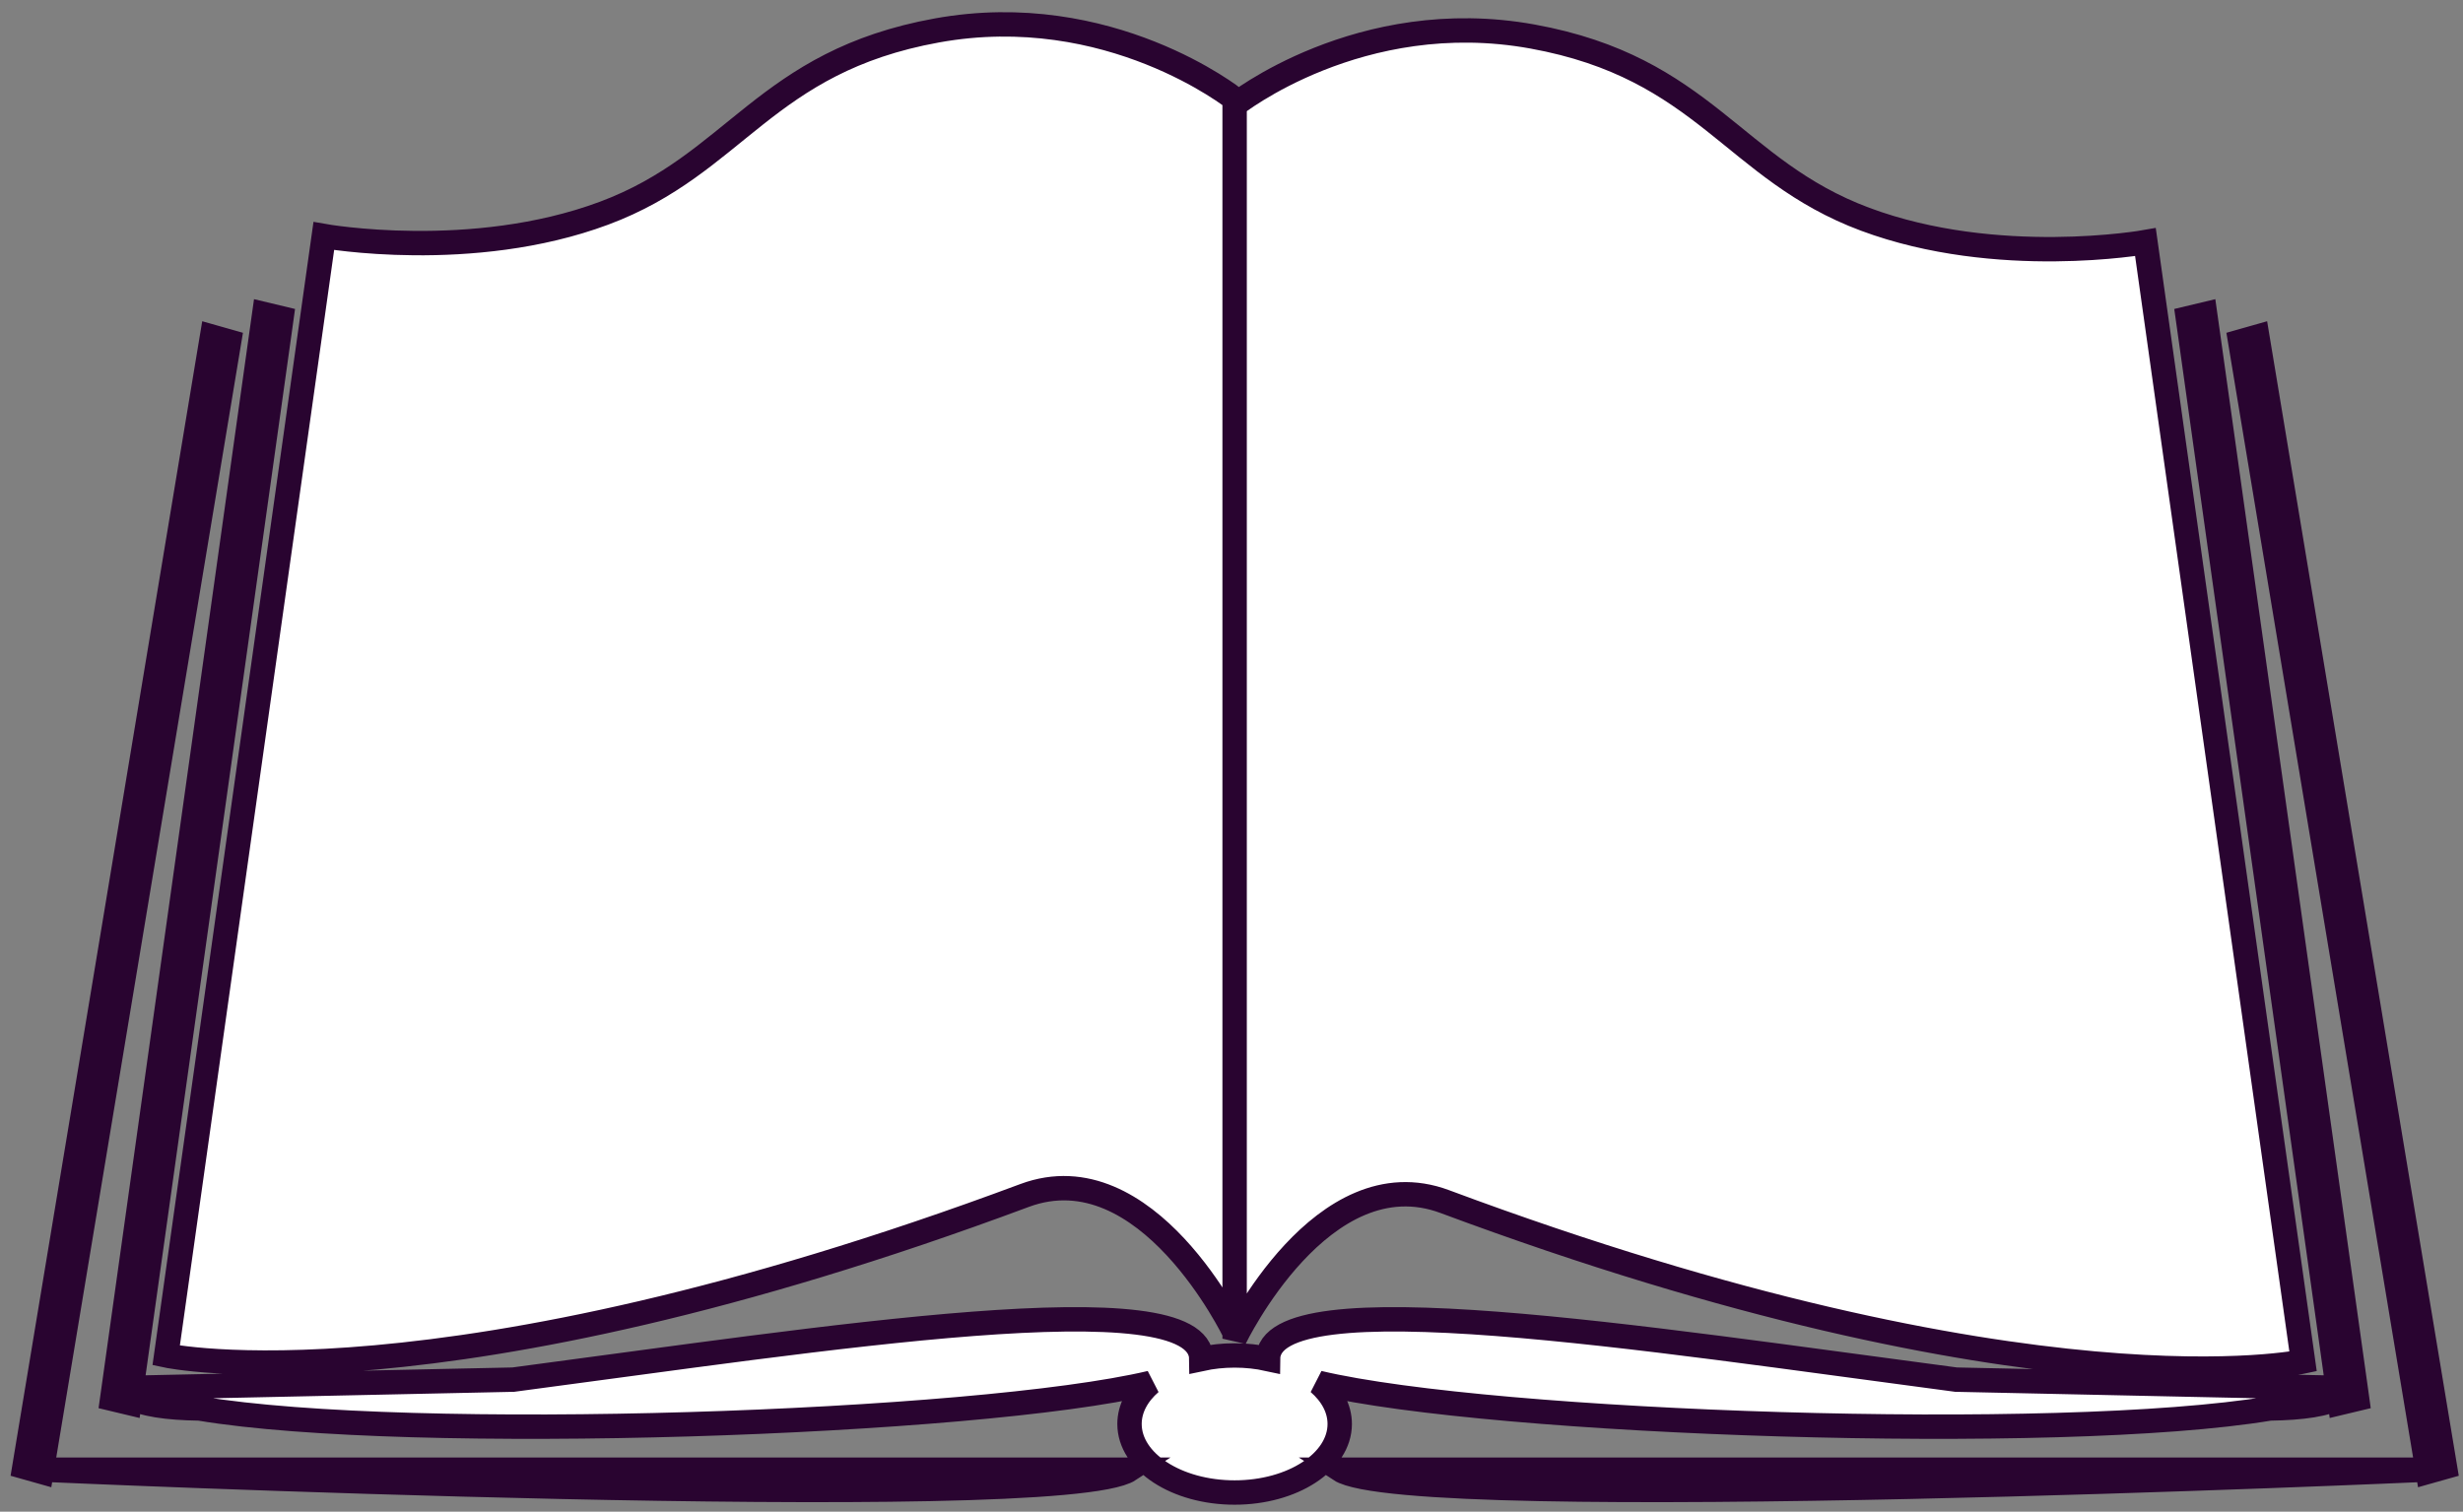 <?xml version="1.0" encoding="UTF-8" standalone="no"?>
<svg width="101px" height="62px" viewBox="0 0 101 62" version="1.1" xmlns="http://www.w3.org/2000/svg" xmlns:xlink="http://www.w3.org/1999/xlink" xmlns:sketch="http://www.bohemiancoding.com/sketch/ns">
    <rect x="0" y="0" width="101" height="62" fill="#808080" stroke="none"/>
    <!-- Generator: Sketch 3.4.2 (15857) - http://www.bohemiancoding.com/sketch -->
    <title>Book icon Copy</title>
    <desc>Created with Sketch.</desc>
    <defs></defs>
    <g id="Desktop-Home" stroke="none" stroke-width="1" fill="none" fill-rule="evenodd" sketch:type="MSPage">
        <g id="Home2" sketch:type="MSArtboardGroup" transform="translate(-611, -207)" stroke="#290430" fill="#FFFFFF">
            <g id="Icons" sketch:type="MSLayerGroup" transform="translate(211, 175)">
                <path d="M454.074,88.716 C461.211,90.405 484.431,91.208 493.078,89.768 C494.426,89.747 495.412,89.603 495.918,89.294 L495.953,89.544 L496.659,89.375 L496.595,88.914 L490.49,45.345 L490.425,44.884 L489.718,45.053 L489.783,45.514 L495.865,88.92 L480.211,88.585 C467.548,86.918 452.02,84.432 451.997,87.738 C451.567,87.644 451.106,87.593 450.628,87.593 C450.151,87.593 449.692,87.644 449.263,87.737 C449.237,84.433 433.711,86.918 421.048,88.585 L405.394,88.92 L411.477,45.514 L411.541,45.053 L410.835,44.884 L410.77,45.345 L404.665,88.914 L404.6,89.375 L405.307,89.544 L405.342,89.294 C405.848,89.603 406.834,89.747 408.181,89.768 C416.827,91.208 440.037,90.405 447.18,88.717 C446.639,89.187 446.318,89.771 446.318,90.404 C446.318,91.956 448.248,93.215 450.628,93.215 C453.008,93.215 454.938,91.956 454.938,90.404 C454.938,89.77 454.616,89.186 454.074,88.716 Z M495.872,88.97 L495.888,89.083 L495.915,89.272 L495.232,89.258 C495.486,89.167 495.701,89.071 495.872,88.97 Z M405.387,88.97 L405.372,89.083 L405.345,89.272 L406.028,89.258 C405.774,89.167 405.559,89.071 405.387,88.97 Z M450.628,36.06 C450.628,36.06 445.494,31.967 438.418,33.249 C431.341,34.531 430.192,38.724 424.771,40.744 C419.349,42.765 413.278,41.681 413.278,41.681 L406.814,87.593 C406.814,87.593 417.965,89.996 442.009,81.034 C447.037,79.16 450.628,86.656 450.628,86.656 L450.628,36.06 Z M450.628,36.308 C450.628,36.308 455.762,32.215 462.838,33.497 C469.915,34.779 471.064,38.973 476.485,40.993 C481.907,43.014 487.978,41.93 487.978,41.93 L494.442,87.842 C494.442,87.842 483.291,90.244 459.247,81.283 C454.219,79.409 450.628,86.905 450.628,86.905 L450.628,36.308 Z M408.618,46.267 L401.076,91.71 L401,92.168 L401.702,92.366 L401.778,91.908 L409.32,46.465 L409.396,46.008 L408.694,45.809 L408.618,46.267 Z M401.786,92.278 C401.786,92.278 443.445,94.152 446.318,92.278 L401.786,92.278 Z M492.642,46.267 L500.184,91.71 L500.26,92.168 L499.558,92.366 L499.482,91.908 L491.94,46.465 L491.864,46.008 L492.566,45.809 L492.642,46.267 Z M499.474,92.278 C499.474,92.278 457.814,94.152 454.941,92.278 L499.474,92.278 Z" id="Book-icon-Copy" sketch:type="MSShapeGroup"></path>
            </g>
        </g>
    </g>
</svg>